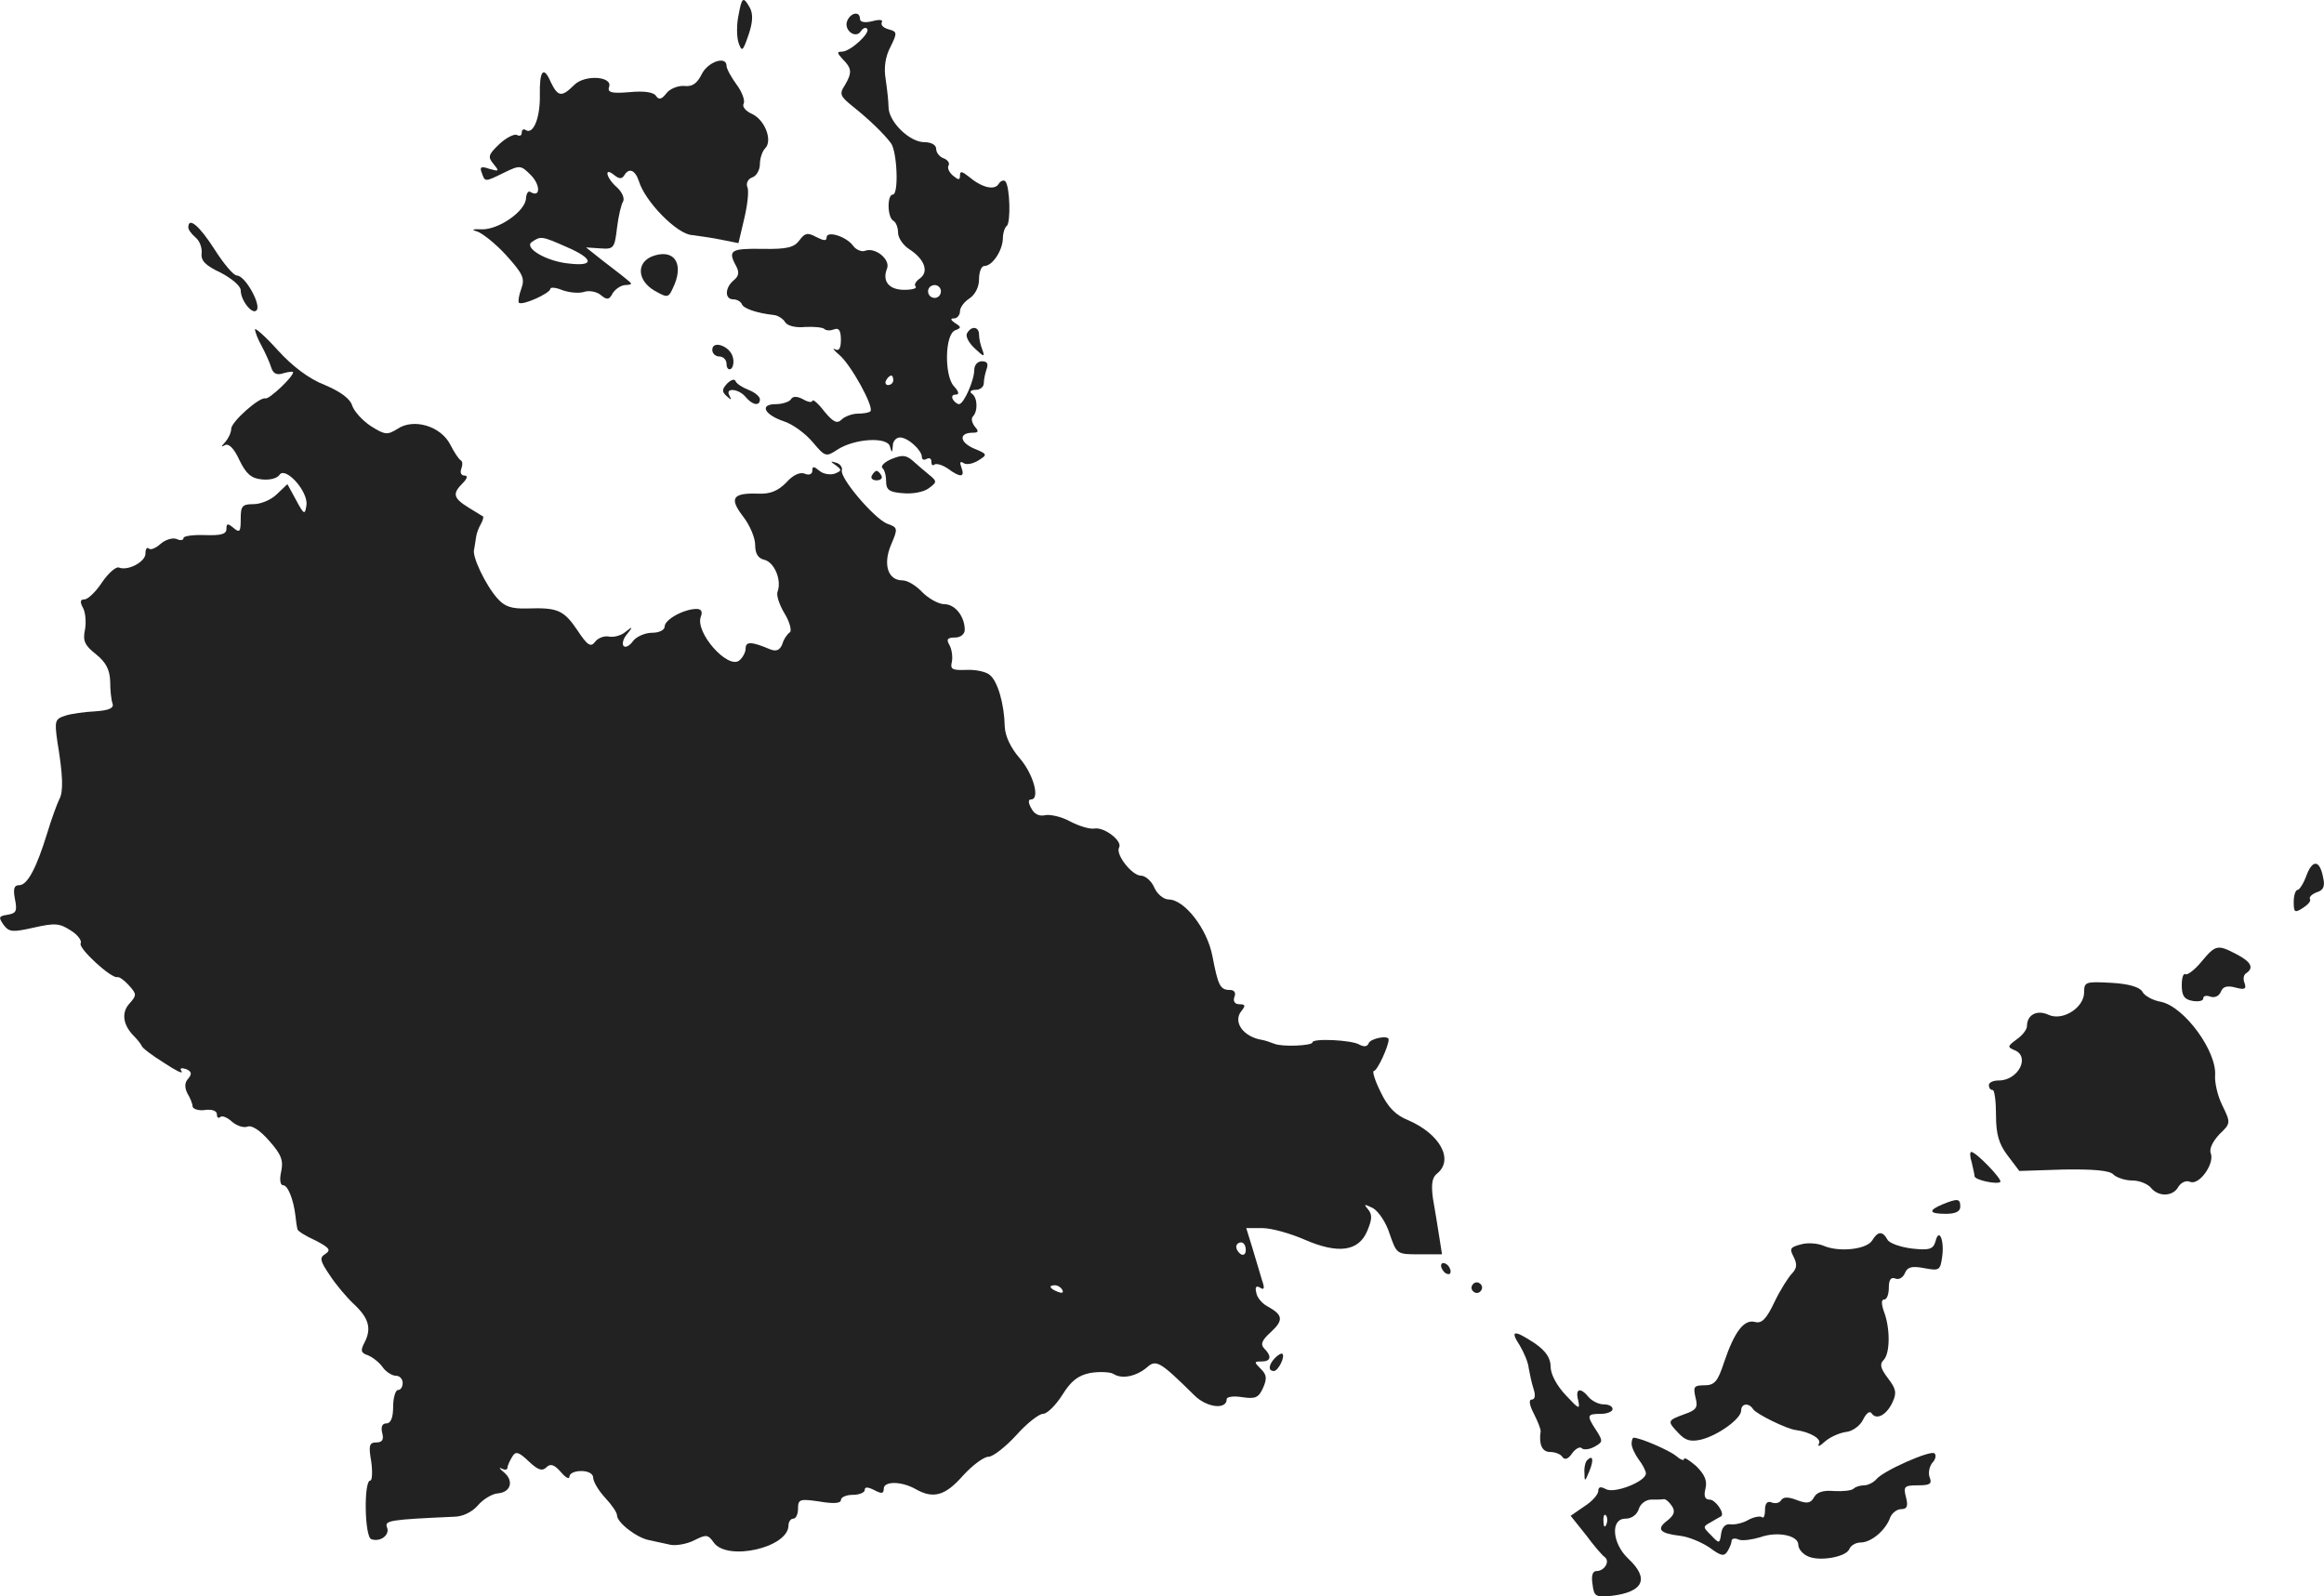 <?xml version="1.0" standalone="no"?>
<!DOCTYPE svg PUBLIC "-//W3C//DTD SVG 20010904//EN"
 "http://www.w3.org/TR/2001/REC-SVG-20010904/DTD/svg10.dtd">
<svg version="1.0" xmlns="http://www.w3.org/2000/svg"
 width="487.894pt" height="335.166pt" viewBox="0 0 487.894 335.166"
 preserveAspectRatio="xMidYMid meet">
<g transform="translate(-777.465,1173.848) scale(0.1,-0.1)"
fill="#222222" stroke="none">
<path d="M9325 11706 c-4 -19 -4 -44 0 -57 7 -20 9 -19 21 16 9 26 10 44 3 57
-14 25 -17 23 -24 -16z"/>
<path d="M9553 11694 c-7 -19 18 -38 29 -21 4 6 10 9 13 5 8 -8 -35 -48 -53
-48 -11 0 -10 -3 2 -16 19 -19 20 -28 4 -55 -12 -18 -9 -23 17 -44 34 -27 65
-57 80 -77 13 -17 17 -108 4 -108 -12 0 -12 -47 1 -55 6 -3 10 -15 10 -25 0
-11 11 -27 24 -35 32 -21 41 -47 22 -61 -9 -6 -13 -14 -9 -17 3 -4 -7 -7 -24
-7 -32 0 -47 18 -36 45 7 19 -25 45 -46 37 -7 -3 -19 2 -25 10 -14 20 -56 33
-56 18 0 -8 -6 -7 -22 1 -18 10 -24 8 -35 -7 -11 -15 -26 -19 -78 -18 -66 1
-73 -3 -55 -36 7 -13 6 -21 -5 -30 -19 -16 -19 -40 -1 -40 8 0 16 -5 18 -10 3
-9 31 -19 68 -23 8 -1 19 -8 23 -15 5 -8 23 -12 42 -10 19 1 37 -1 40 -4 4 -4
13 -4 21 -1 10 4 14 -3 14 -22 0 -18 -4 -24 -12 -20 -7 4 -3 -2 9 -12 24 -20
73 -109 65 -118 -3 -3 -15 -5 -27 -5 -11 0 -27 -6 -33 -12 -10 -10 -18 -6 -37
17 -13 17 -24 26 -25 22 0 -4 -9 -3 -19 3 -13 7 -22 7 -26 0 -3 -5 -18 -10
-31 -10 -36 0 -25 -22 16 -36 19 -6 46 -26 61 -44 26 -31 28 -31 51 -16 36 24
106 28 111 7 4 -14 5 -14 6 2 0 9 7 17 15 17 17 0 46 -27 46 -41 0 -6 5 -7 10
-4 6 3 10 1 10 -6 0 -7 3 -9 6 -6 4 3 16 0 28 -8 27 -20 37 -19 29 2 -4 11 -3
14 5 9 6 -4 20 -1 31 6 19 12 19 13 -10 25 -30 13 -32 33 -2 33 12 0 13 3 4
13 -6 8 -8 17 -4 21 11 11 10 40 -2 48 -6 4 -2 8 8 8 9 0 17 6 17 14 0 8 3 21
6 30 4 11 1 16 -10 16 -9 0 -16 -8 -16 -18 0 -22 -22 -72 -32 -72 -4 0 -10 5
-13 10 -3 6 -1 10 6 10 8 0 7 6 -4 18 -20 22 -19 109 3 117 13 5 13 7 0 15
-10 7 -11 10 -2 10 6 0 12 7 12 15 0 8 9 20 20 27 12 8 20 24 20 40 0 16 5 28
11 28 17 0 38 32 39 57 0 12 4 24 8 27 9 6 7 84 -3 94 -3 3 -10 1 -14 -6 -9
-14 -36 -7 -63 16 -14 11 -18 12 -18 2 0 -10 -3 -10 -15 0 -8 7 -12 16 -9 21
3 5 -2 12 -10 15 -9 3 -16 12 -16 20 0 8 -10 14 -25 14 -31 0 -75 43 -75 74 0
11 -3 38 -6 58 -4 24 -1 47 10 68 15 30 14 32 -4 37 -11 3 -17 9 -14 15 3 5
-5 6 -20 2 -16 -4 -26 -2 -26 5 0 17 -20 13 -27 -5z m197 -567 c0 -8 -6 -14
-13 -14 -8 0 -14 6 -14 14 0 7 6 13 14 13 7 0 13 -6 13 -13z m-100 -187 c0 -5
-5 -10 -11 -10 -5 0 -7 5 -4 10 3 6 8 10 11 10 2 0 4 -4 4 -10z"/>
<path d="M9248 11583 c-10 -20 -20 -27 -37 -25 -13 1 -30 -6 -37 -15 -10 -13
-16 -15 -22 -6 -5 8 -25 11 -56 8 -36 -3 -46 -1 -43 10 10 23 -50 28 -73 5
-26 -26 -34 -25 -49 6 -15 35 -24 25 -23 -27 1 -46 -13 -83 -29 -74 -5 4 -9 1
-9 -5 0 -6 -4 -8 -10 -5 -5 3 -22 -5 -37 -19 -23 -22 -25 -27 -12 -42 12 -15
12 -16 -9 -10 -17 6 -21 4 -16 -8 7 -20 6 -20 47 0 33 16 35 16 56 -5 20 -20
21 -48 0 -36 -5 4 -9 -2 -10 -12 0 -27 -57 -67 -93 -66 -18 1 -23 -1 -11 -4
11 -3 39 -25 62 -50 36 -40 40 -49 32 -71 -5 -13 -7 -27 -5 -29 7 -7 66 20 66
29 0 4 12 3 26 -3 15 -5 35 -7 46 -3 10 3 26 0 34 -7 13 -11 18 -10 25 4 6 9
18 17 27 17 15 1 15 2 1 13 -8 7 -31 24 -50 39 l-34 27 30 -2 c28 -2 30 0 35
43 3 25 9 50 13 56 3 6 -2 19 -13 29 -23 20 -28 44 -6 26 10 -8 16 -9 21 -1
10 17 23 12 31 -12 13 -43 80 -111 111 -113 15 -2 44 -6 63 -10 l35 -7 12 51
c7 29 10 58 7 66 -4 8 1 18 10 21 9 3 16 16 16 28 0 12 5 27 11 33 16 16 0 59
-27 72 -14 6 -22 16 -18 22 3 6 -3 24 -15 40 -11 15 -21 33 -21 39 0 22 -39 9
-52 -17z m-284 -363 c56 -24 60 -41 7 -35 -49 4 -99 34 -79 46 18 12 20 12 72
-11z"/>
<path d="M8170 11261 c0 -5 7 -14 15 -21 9 -7 14 -22 13 -33 -2 -16 8 -26 40
-41 23 -12 42 -28 42 -37 0 -22 26 -54 34 -41 8 13 -25 72 -42 72 -7 0 -28 25
-47 55 -32 50 -55 69 -55 46z"/>
<path d="M9143 11200 c-33 -14 -30 -51 6 -72 29 -16 29 -16 42 14 19 47 -4 75
-48 58z"/>
<path d="M8310 11047 c0 -5 6 -21 14 -35 8 -15 17 -35 20 -45 4 -13 12 -17 26
-12 11 3 20 4 20 2 0 -10 -50 -57 -58 -55 -12 4 -72 -49 -72 -64 0 -8 -6 -20
-12 -27 -10 -11 -10 -12 -1 -7 8 4 19 -7 30 -31 14 -29 25 -39 47 -41 16 -2
32 2 37 9 12 20 61 -34 57 -63 -3 -21 -5 -21 -22 11 l-18 33 -22 -21 c-12 -12
-34 -21 -49 -21 -24 0 -27 -4 -27 -31 0 -27 -2 -30 -15 -19 -12 10 -15 10 -15
-2 0 -11 -11 -14 -45 -13 -25 1 -45 -2 -45 -6 0 -5 -7 -6 -15 -2 -9 3 -24 -2
-34 -11 -10 -9 -21 -13 -24 -9 -4 3 -7 -1 -7 -11 0 -17 -37 -37 -56 -29 -6 2
-22 -12 -35 -31 -13 -20 -30 -36 -37 -36 -9 0 -10 -5 -3 -18 5 -9 7 -30 4 -46
-5 -23 0 -33 23 -51 21 -17 29 -32 30 -57 0 -18 2 -39 5 -47 3 -9 -7 -14 -36
-16 -22 -1 -51 -5 -63 -9 -22 -7 -23 -11 -17 -54 12 -72 13 -106 4 -122 -4 -8
-16 -40 -25 -70 -23 -75 -42 -110 -59 -110 -11 0 -13 -8 -9 -29 5 -25 3 -30
-15 -33 -19 -3 -20 -5 -9 -21 12 -16 19 -16 64 -6 44 10 54 9 77 -6 15 -9 24
-22 21 -27 -6 -10 65 -75 77 -71 4 1 15 -7 24 -17 17 -19 17 -21 1 -39 -17
-19 -13 -45 10 -68 7 -7 14 -16 16 -20 1 -5 23 -21 47 -36 24 -16 40 -24 37
-18 -5 7 -1 8 9 5 12 -5 13 -10 5 -20 -8 -8 -8 -19 -2 -31 6 -10 11 -22 11
-28 1 -5 13 -9 26 -7 15 2 25 -2 25 -9 0 -7 3 -9 7 -6 3 4 14 0 24 -9 10 -9
25 -14 33 -11 9 4 27 -8 46 -30 25 -28 30 -41 25 -64 -4 -17 -2 -29 4 -29 10
0 22 -30 26 -65 1 -11 3 -23 4 -27 0 -4 18 -15 38 -24 29 -15 33 -20 21 -28
-13 -8 -12 -14 9 -45 13 -20 36 -47 51 -61 31 -29 37 -51 22 -80 -9 -17 -8
-22 7 -27 10 -4 24 -15 31 -25 7 -10 20 -18 28 -18 8 0 14 -7 14 -15 0 -8 -4
-15 -10 -15 -5 0 -10 -16 -10 -35 0 -23 -5 -35 -14 -35 -9 0 -12 -7 -9 -20 4
-14 0 -20 -12 -20 -15 0 -17 -6 -11 -40 3 -22 2 -40 -2 -40 -14 0 -12 -118 2
-123 19 -7 40 9 33 25 -5 14 5 16 140 22 19 0 39 10 51 24 11 13 30 24 41 25
28 2 35 26 14 44 -10 8 -12 12 -5 8 6 -3 12 -3 12 2 0 4 5 15 10 23 7 12 13
11 35 -10 19 -18 28 -21 37 -12 8 8 16 6 30 -10 10 -12 18 -16 18 -10 0 7 11
12 25 12 15 0 25 -6 25 -14 0 -8 11 -27 25 -42 14 -15 25 -31 25 -37 0 -15 41
-47 67 -52 13 -3 33 -7 46 -10 12 -2 35 2 50 10 24 12 28 12 40 -5 28 -40 157
-11 157 36 0 8 5 14 10 14 6 0 10 10 10 21 0 20 4 21 45 15 29 -5 45 -4 45 3
0 6 11 11 25 11 14 0 25 5 25 10 0 7 6 7 20 0 15 -8 20 -8 20 3 0 16 37 16 67
-1 37 -21 62 -14 99 28 20 22 44 40 54 40 9 0 35 20 58 45 22 25 48 45 56 45
9 0 27 18 41 40 18 29 33 41 59 46 19 3 41 2 48 -2 18 -12 49 -5 71 14 19 17
28 11 99 -59 26 -26 68 -31 68 -8 0 5 15 7 33 4 27 -4 34 -1 43 19 9 20 8 28
-4 40 -15 15 -15 16 1 16 20 0 22 11 6 27 -9 9 -5 18 14 35 27 25 25 36 -8 54
-11 6 -22 19 -23 29 -3 11 0 15 8 10 9 -6 10 -1 4 16 -4 13 -13 43 -20 67
l-13 42 34 0 c19 0 58 -11 88 -24 71 -31 114 -25 132 18 10 24 11 34 2 45 -10
12 -9 12 10 3 12 -7 28 -31 35 -54 15 -43 15 -43 62 -43 l48 0 -6 38 c-3 20
-9 56 -13 79 -4 29 -2 44 8 52 37 29 7 84 -61 113 -25 10 -42 27 -57 59 -12
24 -18 44 -14 44 7 0 31 52 31 66 0 10 -39 2 -42 -8 -3 -7 -9 -8 -19 -3 -15
10 -99 14 -99 5 0 -7 -63 -10 -80 -3 -8 3 -19 7 -25 8 -40 6 -63 38 -44 61 9
11 8 14 -4 14 -10 0 -14 6 -11 15 4 9 0 15 -9 15 -21 0 -25 9 -37 71 -11 58
-59 119 -92 119 -10 0 -24 11 -30 25 -6 14 -19 25 -28 25 -19 0 -54 45 -46 59
8 13 -30 43 -51 40 -10 -2 -33 5 -52 15 -18 10 -42 15 -52 13 -12 -3 -23 2
-29 14 -7 12 -7 19 -1 19 20 0 5 54 -24 87 -19 22 -30 46 -31 66 -1 48 -15 95
-31 108 -7 7 -30 12 -50 11 -29 -1 -34 1 -30 17 2 10 0 26 -5 35 -7 12 -5 16
12 16 11 0 20 7 20 16 0 28 -20 54 -43 54 -12 0 -33 12 -46 25 -13 14 -31 25
-42 25 -30 0 -41 33 -24 74 15 35 15 37 -8 45 -27 11 -99 95 -95 112 2 6 -4
14 -12 16 -13 4 -13 3 0 -6 12 -9 12 -11 -3 -17 -9 -3 -24 -1 -32 6 -12 10
-15 10 -15 0 0 -7 -7 -10 -16 -6 -10 4 -25 -3 -39 -19 -17 -17 -33 -24 -58
-23 -54 2 -62 -9 -33 -47 15 -19 26 -46 26 -60 0 -19 6 -29 20 -32 21 -6 36
-43 27 -67 -3 -7 4 -28 15 -46 11 -18 15 -36 11 -39 -5 -3 -13 -14 -16 -25 -5
-12 -12 -16 -25 -11 -40 17 -52 17 -52 2 0 -8 -6 -19 -13 -25 -24 -20 -94 59
-81 92 4 10 1 16 -9 16 -26 0 -67 -22 -67 -37 0 -7 -11 -13 -26 -13 -15 0 -33
-8 -40 -17 -7 -10 -16 -15 -20 -11 -4 4 -1 16 7 25 13 16 12 17 -3 5 -9 -8
-25 -12 -35 -10 -10 2 -23 -3 -29 -11 -9 -12 -16 -8 -37 24 -29 43 -42 48
-105 46 -34 -1 -48 4 -63 21 -25 28 -54 89 -49 103 1 6 3 17 4 25 1 9 6 21 10
28 4 7 6 14 5 16 -2 1 -16 10 -31 19 -32 20 -34 29 -12 51 10 10 11 16 4 16
-7 0 -10 6 -7 14 3 8 3 16 -1 18 -4 2 -14 17 -22 33 -20 39 -77 56 -111 33
-21 -13 -26 -13 -56 6 -18 12 -35 31 -39 43 -4 14 -24 29 -57 43 -34 13 -69
40 -99 73 -26 29 -48 48 -48 44z m2080 -1933 c0 -8 -4 -12 -10 -9 -5 3 -10 10
-10 16 0 5 5 9 10 9 6 0 10 -7 10 -16z m-385 -84 c3 -6 -1 -7 -9 -4 -18 7 -21
14 -7 14 6 0 13 -4 16 -10z"/>
<path d="M9805 11039 c-4 -6 3 -20 16 -32 19 -18 22 -19 16 -3 -4 10 -7 24 -7
32 0 17 -16 19 -25 3z"/>
<path d="M9270 11004 c0 -8 7 -14 15 -14 8 0 15 -7 15 -16 0 -8 4 -13 9 -10 5
3 7 15 4 25 -6 23 -43 36 -43 15z"/>
<path d="M9301 10933 c-11 -12 -11 -17 -1 -26 10 -9 11 -9 6 1 -10 17 19 15
34 -3 14 -17 30 -20 30 -5 0 6 -11 15 -24 20 -13 5 -25 13 -27 18 -2 6 -10 3
-18 -5z"/>
<path d="M9647 10775 c-15 -6 -24 -15 -20 -19 5 -4 8 -17 8 -29 0 -17 7 -22
35 -24 19 -2 43 2 54 10 18 13 18 15 2 28 -10 8 -25 21 -35 30 -14 12 -22 13
-44 4z"/>
<path d="M9605 10740 c-3 -5 1 -10 10 -10 9 0 13 5 10 10 -3 6 -8 10 -10 10
-2 0 -7 -4 -10 -10z"/>
<path d="M12617 9901 c-6 -17 -15 -31 -19 -31 -4 0 -8 -11 -8 -25 0 -22 2 -24
19 -13 11 7 18 15 15 19 -2 4 4 10 14 14 14 4 18 12 14 30 -7 38 -22 40 -35 6z"/>
<path d="M12396 9719 c-14 -17 -29 -28 -33 -26 -5 3 -8 -8 -8 -23 0 -22 5 -30
23 -33 12 -2 22 0 22 5 0 6 7 7 15 4 9 -3 18 1 22 10 4 11 13 14 31 9 19 -5
23 -3 19 9 -4 9 -2 18 3 21 17 11 11 24 -20 40 -40 21 -44 20 -74 -16z"/>
<path d="M12150 9655 c0 -32 -45 -61 -75 -47 -24 11 -45 0 -45 -24 0 -7 -10
-20 -22 -28 -19 -14 -19 -16 -5 -22 35 -13 9 -64 -32 -64 -12 0 -21 -4 -21
-10 0 -5 3 -10 8 -10 4 0 7 -24 7 -52 0 -41 6 -61 24 -85 l25 -33 92 3 c64 1
97 -2 105 -10 7 -7 25 -13 40 -13 15 0 32 -7 39 -15 16 -20 47 -19 58 2 6 9
16 14 25 10 19 -7 51 38 43 60 -4 9 4 25 18 40 24 23 24 24 6 61 -10 20 -16
48 -15 62 4 51 -64 144 -113 155 -18 3 -36 13 -40 22 -6 9 -28 16 -65 18 -54
3 -57 2 -57 -20z"/>
<path d="M11914 9298 c3 -13 6 -26 6 -29 0 -8 48 -18 54 -12 5 5 -51 63 -61
63 -3 0 -3 -10 1 -22z"/>
<path d="M11853 9210 c-31 -13 -29 -20 7 -20 20 0 30 5 30 15 0 17 -5 18 -37
5z"/>
<path d="M11705 9134 c-12 -19 -70 -25 -102 -11 -12 5 -33 7 -47 3 -23 -6 -25
-9 -16 -26 8 -16 7 -24 -3 -35 -8 -8 -25 -35 -37 -60 -17 -36 -27 -46 -41 -42
-23 6 -43 -20 -65 -85 -13 -40 -20 -48 -41 -48 -22 0 -24 -3 -19 -25 6 -22 2
-27 -24 -36 -35 -13 -36 -14 -11 -40 14 -15 25 -18 47 -13 36 9 84 44 84 61 0
15 16 17 25 3 6 -10 71 -42 90 -44 30 -4 55 -19 48 -29 -3 -7 2 -5 13 5 10 9
30 18 44 20 13 1 30 13 36 26 7 14 14 19 18 13 10 -15 32 -3 44 24 9 19 7 28
-10 50 -15 20 -18 29 -9 38 14 14 14 67 1 101 -6 17 -6 26 0 26 6 0 10 11 10
25 0 16 4 23 14 19 7 -3 16 2 20 12 5 12 14 15 40 10 32 -6 34 -5 38 24 5 35
-7 62 -14 32 -5 -16 -12 -19 -49 -15 -24 3 -48 11 -52 19 -10 18 -20 18 -32
-2z"/>
<path d="M10800 9081 c0 -5 5 -13 10 -16 6 -3 10 -2 10 4 0 5 -4 13 -10 16 -5
3 -10 2 -10 -4z"/>
<path d="M10866 9041 c-4 -5 -2 -12 3 -15 5 -4 12 -2 15 3 4 5 2 12 -3 15 -5
4 -12 2 -15 -3z"/>
<path d="M10965 8914 c9 -15 18 -36 19 -48 2 -11 6 -31 10 -43 5 -15 3 -23 -4
-23 -6 0 -5 -11 5 -30 8 -16 15 -33 14 -37 -4 -27 3 -43 20 -43 11 0 23 -5 26
-11 5 -6 12 -4 20 8 7 10 17 15 20 11 4 -4 16 -3 27 3 18 10 18 12 4 34 -21
32 -20 35 9 35 14 0 25 5 25 10 0 6 -8 10 -19 10 -10 0 -24 7 -31 15 -18 22
-29 18 -22 -7 4 -20 1 -18 -26 11 -19 20 -32 44 -32 60 0 18 -10 33 -33 49
-44 29 -53 28 -32 -4z"/>
<path d="M10452 8888 c-14 -14 -16 -28 -3 -28 9 0 24 30 18 36 -2 2 -9 -2 -15
-8z"/>
<path d="M11200 8707 c0 -7 7 -22 15 -33 8 -10 15 -24 15 -29 0 -17 -66 -43
-84 -33 -11 6 -16 5 -16 -4 0 -7 -13 -22 -29 -32 l-29 -20 32 -40 c17 -23 35
-44 40 -47 11 -9 -1 -29 -18 -29 -8 0 -11 -10 -8 -28 3 -26 7 -27 40 -24 67 8
80 36 35 78 -34 32 -38 84 -6 84 13 0 24 8 28 20 3 11 15 20 26 20 10 0 22 0
27 1 4 0 11 -6 17 -15 7 -11 4 -19 -10 -30 -24 -18 -16 -27 27 -32 18 -2 46
-14 62 -25 23 -17 30 -19 37 -8 5 8 9 18 9 23 0 4 7 6 15 2 8 -3 28 0 45 5 36
13 80 4 80 -16 0 -8 8 -18 18 -23 23 -13 82 -3 89 14 3 8 14 14 24 14 22 0 53
26 62 53 4 9 14 17 23 17 12 0 15 6 10 25 -6 23 -3 25 25 25 25 0 30 3 25 16
-4 9 -1 23 5 31 7 7 9 16 5 20 -7 8 -107 -36 -122 -54 -6 -7 -18 -13 -26 -13
-8 0 -18 -3 -22 -7 -4 -4 -22 -6 -41 -5 -22 2 -36 -2 -42 -13 -7 -13 -15 -14
-36 -6 -18 7 -28 7 -33 0 -3 -6 -12 -8 -20 -5 -9 4 -14 -2 -14 -16 0 -12 -3
-18 -6 -15 -4 3 -16 1 -28 -5 -11 -7 -29 -11 -38 -10 -10 2 -18 -5 -20 -19 -3
-22 -4 -22 -21 -4 -18 18 -18 18 0 28 10 6 19 11 21 12 8 6 -12 35 -24 35 -10
0 -13 7 -9 23 4 16 -1 29 -19 47 -15 13 -26 20 -26 15 0 -4 -8 -1 -17 7 -15
12 -75 38 -89 38 -2 0 -4 -6 -4 -13z m-53 -169 c-3 -8 -6 -5 -6 6 -1 11 2 17
5 13 3 -3 4 -12 1 -19z"/>
<path d="M11107 8673 c-4 -3 -7 -16 -6 -27 0 -19 1 -19 10 3 10 24 8 36 -4 24z"/>
</g>
</svg>
